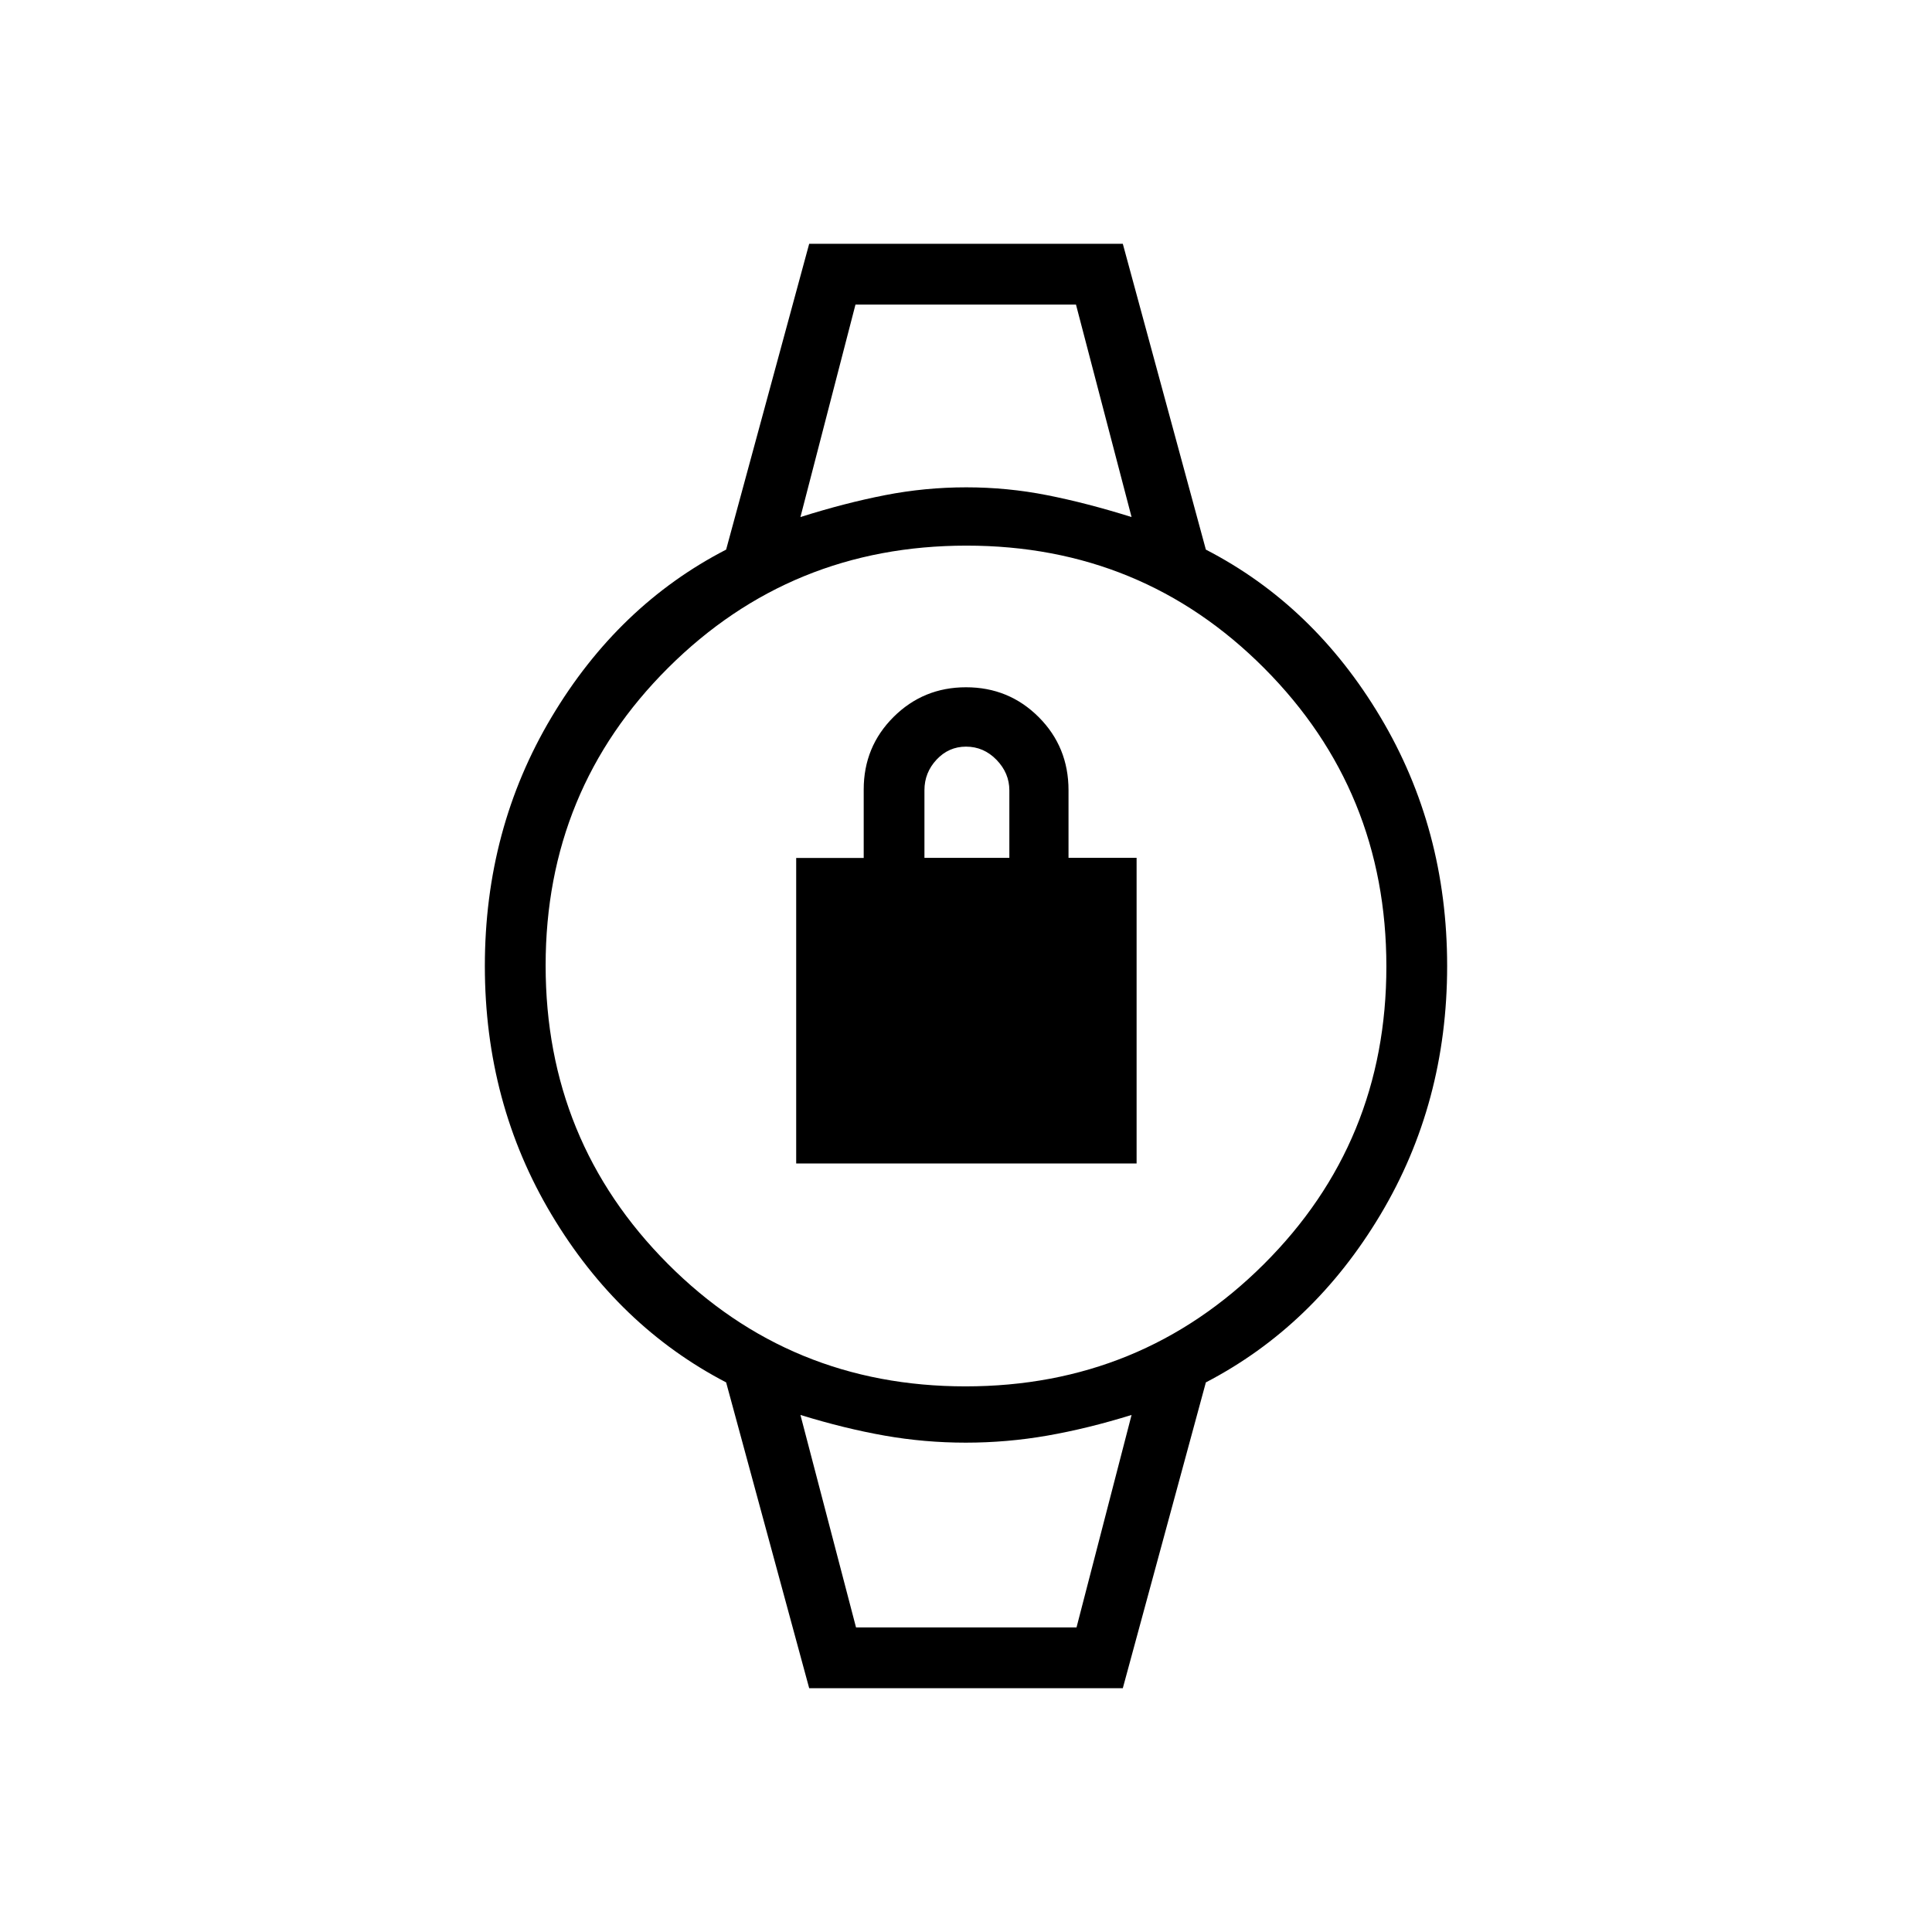 <svg xmlns="http://www.w3.org/2000/svg" height="48" viewBox="0 -960 960 960" width="48"><path d="M395.62-381.88v-151.81h33.55v-34.01q0-21.26 14.82-36.03Q458.82-618.5 480-618.5q21.3 0 36.12 14.82 14.82 14.82 14.82 36.35v33.56h33.83v151.89H395.62Zm63.73-151.85h42.19v-33.54q0-8.6-6.37-15.17Q488.8-589 480-589q-8.58 0-14.62 6.45-6.03 6.46-6.03 15.18v33.64Zm-34.27-274.92h109.84-109.84Zm0 657.3h109.84-109.84Zm-23 30.2L360.81-273.1q-53.58-27.86-86.73-83.32-33.16-55.46-33.16-123.58t33.16-123.69q33.15-55.58 86.73-83.21l41.27-151.95h155.84l41.27 151.95q53.58 27.63 86.73 83.21 33.16 55.57 33.16 123.69t-33.16 123.58q-33.15 55.46-86.73 83.32l-41.27 151.95H402.08Zm77.66-149.97q87.28 0 148.21-60.67 60.93-60.67 60.93-147.95 0-87.28-60.67-148.21-60.67-60.93-147.95-60.93-87.28 0-148.21 60.67-60.93 60.67-60.93 147.95 0 87.28 60.67 148.21 60.67 60.93 147.95 60.93Zm-82.01-431.96q22.16-7 42.05-10.88 19.89-3.89 40.34-3.89 20.45 0 40.13 3.89 19.69 3.88 42.02 10.88l-27.62-105.57H425.08l-27.35 105.57Zm27.62 551.73h109.57l27.35-105.57q-21.81 6.77-41.87 10.27-20.07 3.5-40.52 3.5-20.45 0-40.31-3.5-19.86-3.5-41.84-10.27l27.62 105.57Z"/></svg>